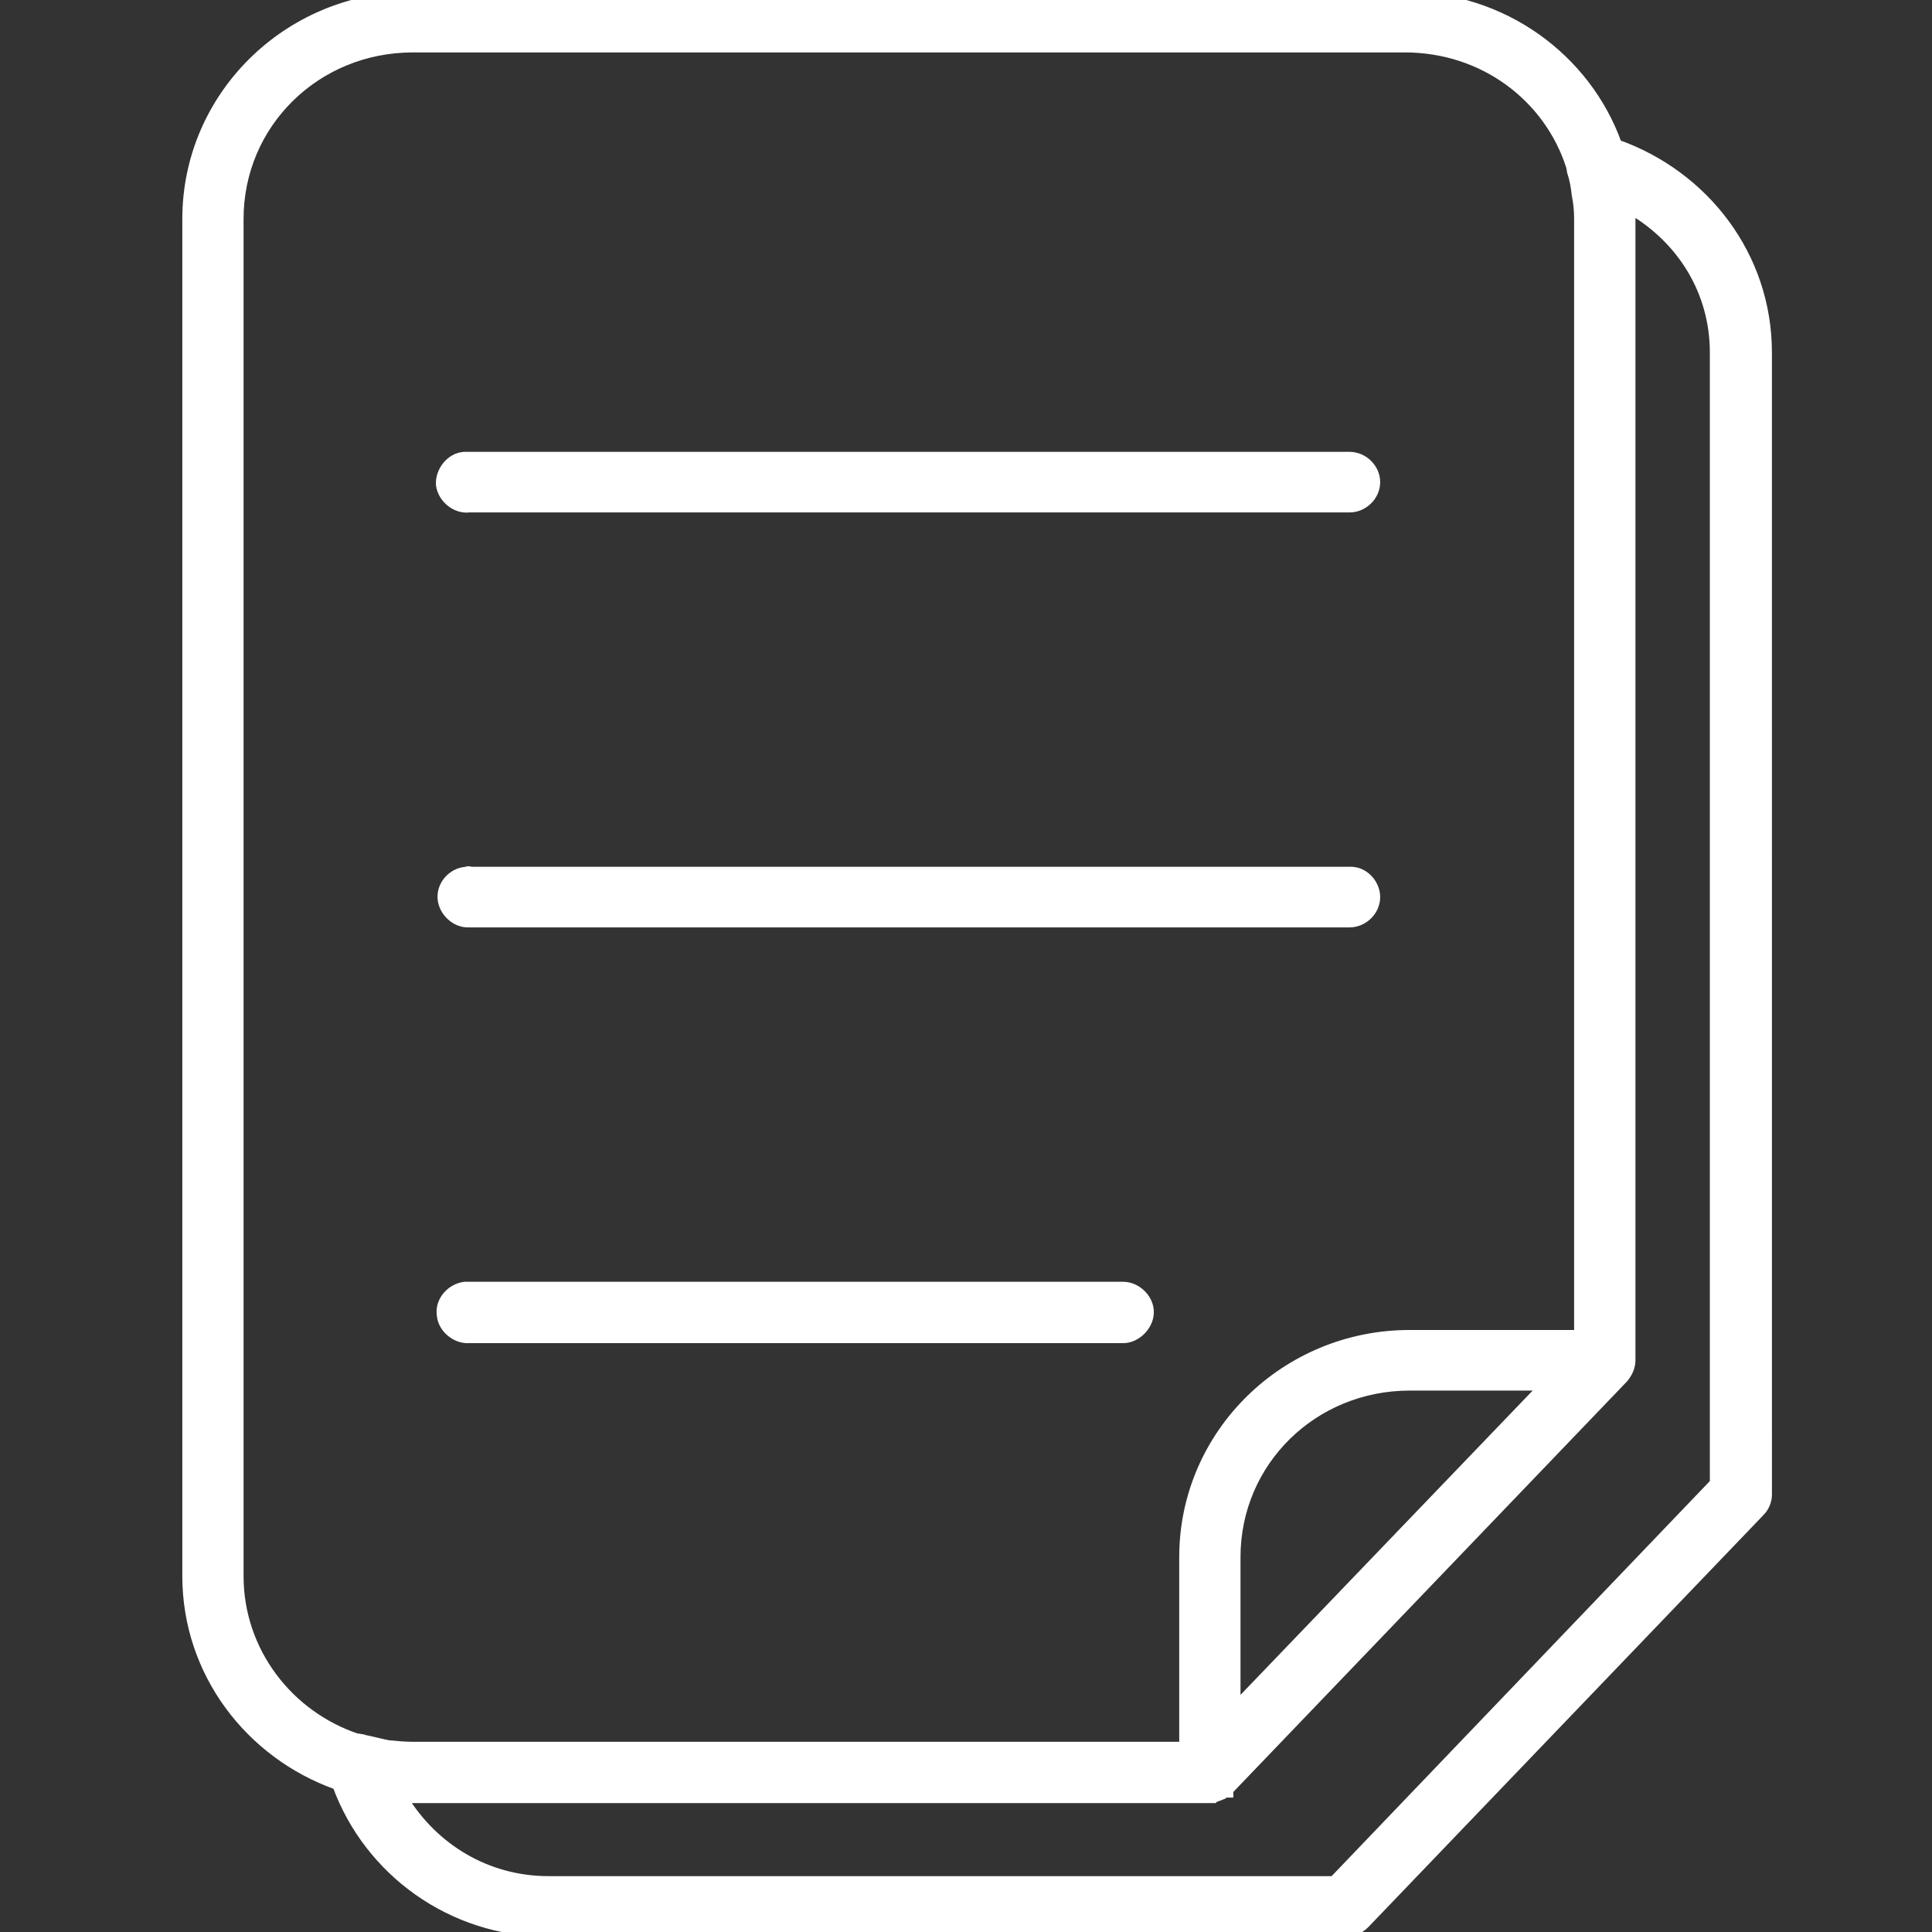 <svg width="71" height="71" viewBox="0 0 71 71" fill="none" xmlns="http://www.w3.org/2000/svg">
<rect x="0" y="0" width="71" height="71" fill="#333333" stroke="none"/>
<g clip-path="url(#clip0_150_2184)">
<path d="M50.173 70.72L50.176 70.717L64.685 55.587C64.686 55.586 64.686 55.585 64.687 55.585C64.862 55.413 64.968 55.172 64.968 54.928L64.967 12.954C64.967 9.396 62.653 6.426 59.448 5.284C58.314 2.123 55.237 -0.15 51.63 -0.15L15.17 -0.15C10.578 -0.15 6.85 3.517 6.85 8.046V57.919C6.85 61.477 9.163 64.477 12.37 65.619C13.53 68.779 16.577 71.024 20.156 71.024H49.447C49.726 71.024 49.969 70.921 50.173 70.72ZM57.733 6.274V6.299L57.741 6.322C57.824 6.569 57.882 6.877 57.91 7.16L57.911 7.168L57.913 7.175C57.97 7.456 57.998 7.735 57.998 8.046V49.026H51.807C47.213 49.026 43.486 52.693 43.486 57.223V64.16L15.17 64.16C14.886 64.16 14.571 64.133 14.278 64.103C14.135 64.075 13.985 64.04 13.832 64.004L13.831 64.004C13.683 63.969 13.532 63.933 13.387 63.904C13.354 63.891 13.324 63.881 13.291 63.876C13.272 63.873 13.254 63.872 13.236 63.871C13.231 63.869 13.225 63.867 13.219 63.865C13.196 63.858 13.172 63.856 13.148 63.859C13.143 63.86 13.138 63.861 13.134 63.862C10.621 63.024 8.801 60.681 8.801 57.92V8.046C8.801 4.558 11.623 1.777 15.17 1.777H15.25L15.25 1.777H51.631C54.508 1.777 56.894 3.586 57.705 6.127C57.708 6.164 57.717 6.198 57.722 6.219L57.723 6.223C57.731 6.256 57.733 6.267 57.733 6.274ZM59.952 8.04C59.952 7.936 59.952 7.837 59.947 7.736C61.774 8.815 62.986 10.704 62.986 12.954V54.489L49 69.097H20.156C17.867 69.097 15.946 67.875 14.851 66.099L14.853 66.099C14.952 66.106 15.061 66.113 15.17 66.113H44.49H44.55H44.612L44.645 66.081L44.654 66.078C44.735 66.053 44.821 66.024 44.889 65.993C44.93 65.984 44.961 65.964 44.979 65.951C44.997 65.938 45.013 65.924 45.026 65.911H45.173V65.794L59.674 50.673L59.674 50.673L59.68 50.666C59.844 50.472 59.952 50.236 59.952 49.989V8.044V8.04ZM17.058 16.755V16.755L17.047 16.756C16.791 16.773 16.564 16.916 16.407 17.108C16.25 17.301 16.154 17.556 16.171 17.817L16.171 17.817L16.172 17.826C16.208 18.088 16.357 18.317 16.552 18.472C16.744 18.624 16.994 18.714 17.246 18.682H49.595C50.118 18.682 50.571 18.24 50.571 17.718C50.571 17.197 50.118 16.755 49.595 16.755L17.236 16.755H17.058ZM17.127 32.006C16.621 32.034 16.196 32.5 16.23 33.007C16.247 33.269 16.379 33.507 16.562 33.674C16.744 33.84 16.987 33.947 17.241 33.931H49.595C50.118 33.931 50.571 33.489 50.571 32.968C50.571 32.457 50.128 31.973 49.591 32.004L17.3 32.004C17.272 31.989 17.242 31.983 17.217 31.983C17.182 31.983 17.152 31.992 17.127 32.006ZM17.087 47.255H17.078L17.068 47.256C16.558 47.323 16.132 47.792 16.201 48.32C16.221 48.584 16.363 48.815 16.553 48.972C16.742 49.13 16.991 49.226 17.24 49.21H41.277C41.532 49.21 41.775 49.086 41.952 48.907C42.129 48.729 42.253 48.482 42.253 48.218C42.253 47.952 42.127 47.712 41.949 47.54C41.771 47.369 41.528 47.255 41.277 47.255H17.237H17.178H17.088H17.087ZM51.807 50.953H56.676L45.438 62.658V57.222C45.438 53.734 48.259 50.954 51.807 50.953C51.807 50.953 51.807 50.953 51.807 50.953Z" fill="white" stroke="white" stroke-width="0.3"/>
</g>
<defs>
<clipPath id="clip0_150_2184">
<rect width="71" height="71" fill="white"/>
</clipPath>
</defs>
</svg>
